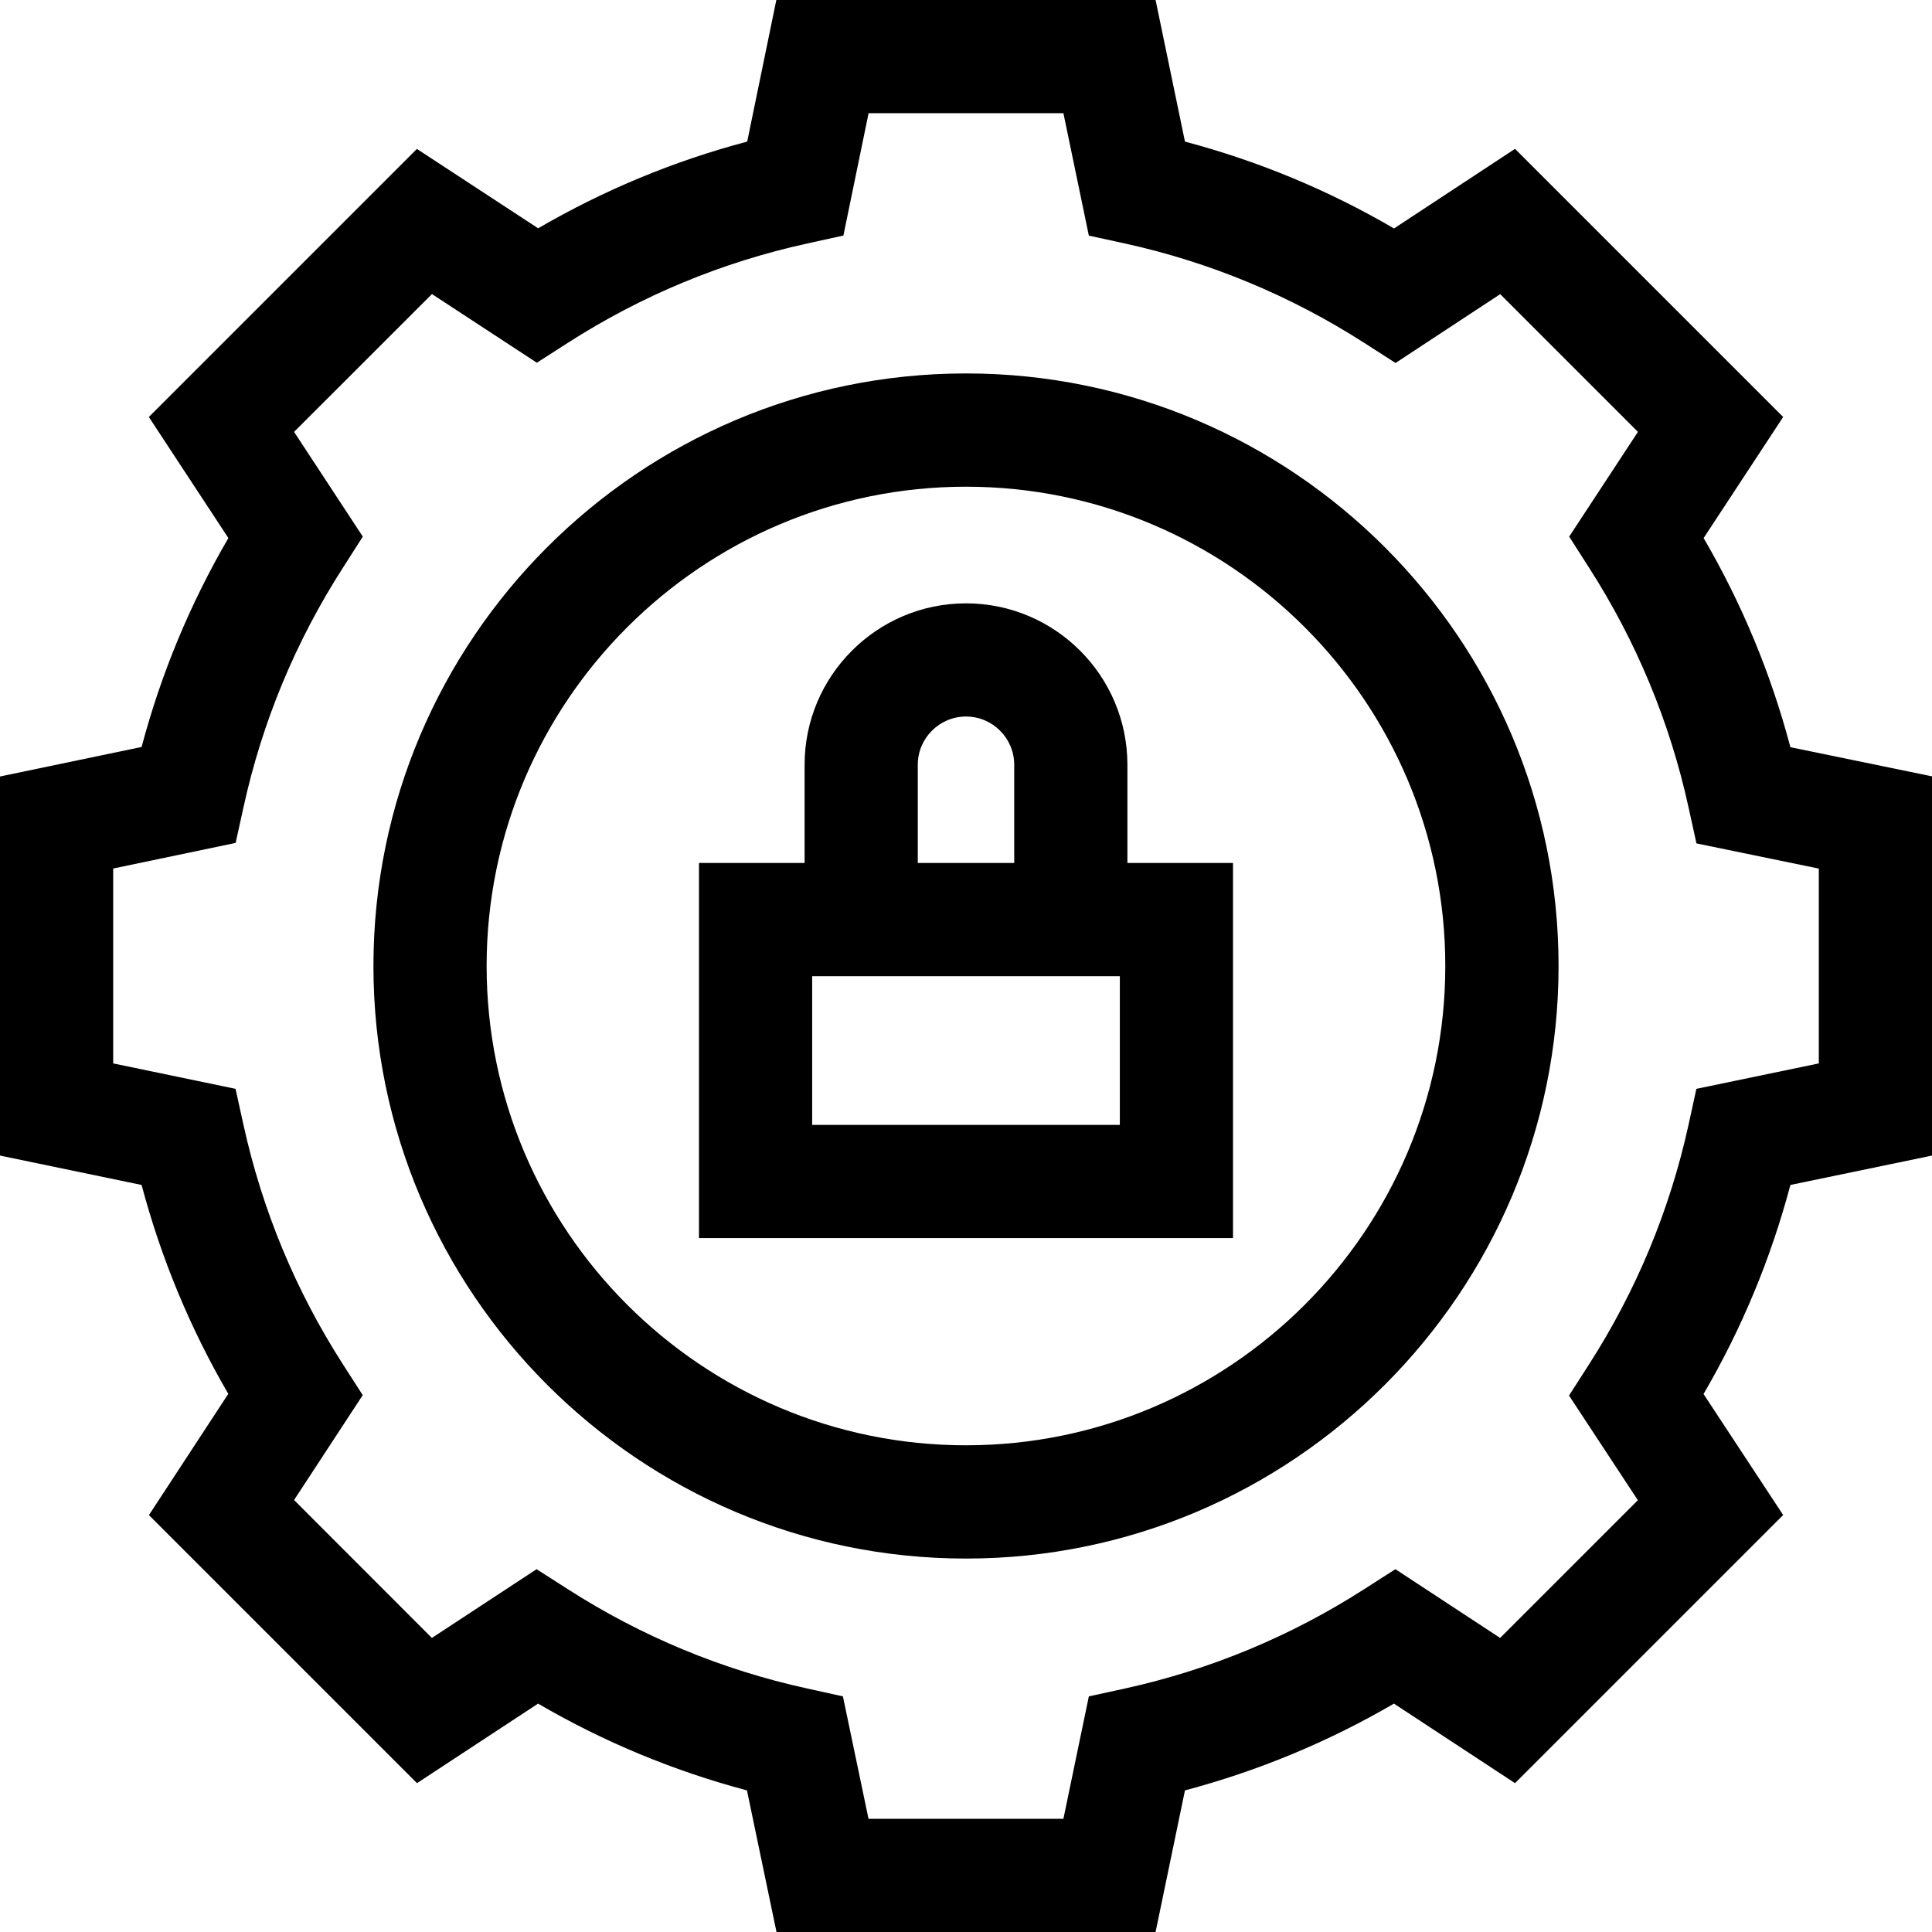 <svg width="24" height="24" viewBox="0 0 24 24" fill="none" xmlns="http://www.w3.org/2000/svg">
<g clip-path="url(#clip0_1309_1488)">
<path d="M12 4.639C7.941 4.639 4.639 7.941 4.639 12C4.639 16.059 7.941 19.361 12 19.361C16.059 19.361 19.361 16.059 19.361 12C19.361 7.941 16.059 4.639 12 4.639ZM12 17.954C8.717 17.954 6.045 15.283 6.045 12C6.045 8.717 8.717 6.046 12 6.046C15.283 6.046 17.954 8.717 17.954 12C17.954 15.283 15.283 17.954 12 17.954Z" fill="black"/>
<path d="M22.241 9.282C22 8.37 21.639 7.5 21.163 6.684L22.151 5.18L18.82 1.849L17.317 2.838C16.502 2.362 15.631 2.001 14.72 1.759L14.355 0H9.644L9.282 1.759C8.371 2 7.501 2.361 6.685 2.836L5.179 1.85L1.849 5.18L2.837 6.684C2.362 7.499 2.001 8.368 1.759 9.279L0 9.646V14.355L1.759 14.72C2.001 15.63 2.361 16.5 2.836 17.315L1.85 18.821L5.18 22.151L6.684 21.163C7.499 21.638 8.368 21.999 9.279 22.241L9.646 24H14.355L14.72 22.241C15.631 21.999 16.501 21.638 17.316 21.163L18.82 22.151L22.151 18.82L21.162 17.317C21.638 16.502 21.999 15.631 22.241 14.72L24 14.355V9.644L22.241 9.282ZM22.594 13.21L21.073 13.526L20.976 13.971C20.743 15.033 20.326 16.035 19.738 16.951L19.491 17.336L20.346 18.636L18.635 20.347L17.334 19.493L16.95 19.739C16.034 20.327 15.032 20.743 13.971 20.976L13.526 21.073L13.21 22.594H10.789L10.471 21.073L10.027 20.975C8.967 20.743 7.966 20.327 7.05 19.739L6.666 19.493L5.365 20.347L3.653 18.634L4.506 17.331L4.26 16.948C3.672 16.033 3.257 15.031 3.024 13.971L2.926 13.526L1.406 13.21V10.789L2.927 10.471L3.025 10.027C3.257 8.967 3.673 7.966 4.261 7.051L4.507 6.666L3.653 5.365L5.366 3.653L6.669 4.506L7.052 4.26C7.968 3.672 8.97 3.256 10.031 3.024L10.477 2.926L10.79 1.406H13.21L13.526 2.927L13.971 3.024C15.033 3.257 16.035 3.674 16.951 4.262L17.336 4.509L18.636 3.654L20.347 5.365L19.493 6.666L19.739 7.051C20.327 7.967 20.744 8.97 20.976 10.031L21.074 10.477L22.594 10.79V13.21Z" fill="black"/>
<path d="M14.005 9.5C14.005 8.394 13.106 7.495 12 7.495C10.895 7.495 9.995 8.394 9.995 9.5V10.72H8.683V15.38H15.317V10.72H14.005L14.005 9.5ZM11.401 9.5C11.401 9.17 11.67 8.901 12 8.901C12.33 8.901 12.599 9.17 12.599 9.5V10.72H11.401V9.5H11.401ZM13.911 13.974H10.089V12.127H13.911V13.974Z" fill="black"/>
</g>
<defs>
<clipPath id="clip0_1309_1488">
<rect width="24" height="24" fill="white"/>
</clipPath>
</defs>
</svg>
